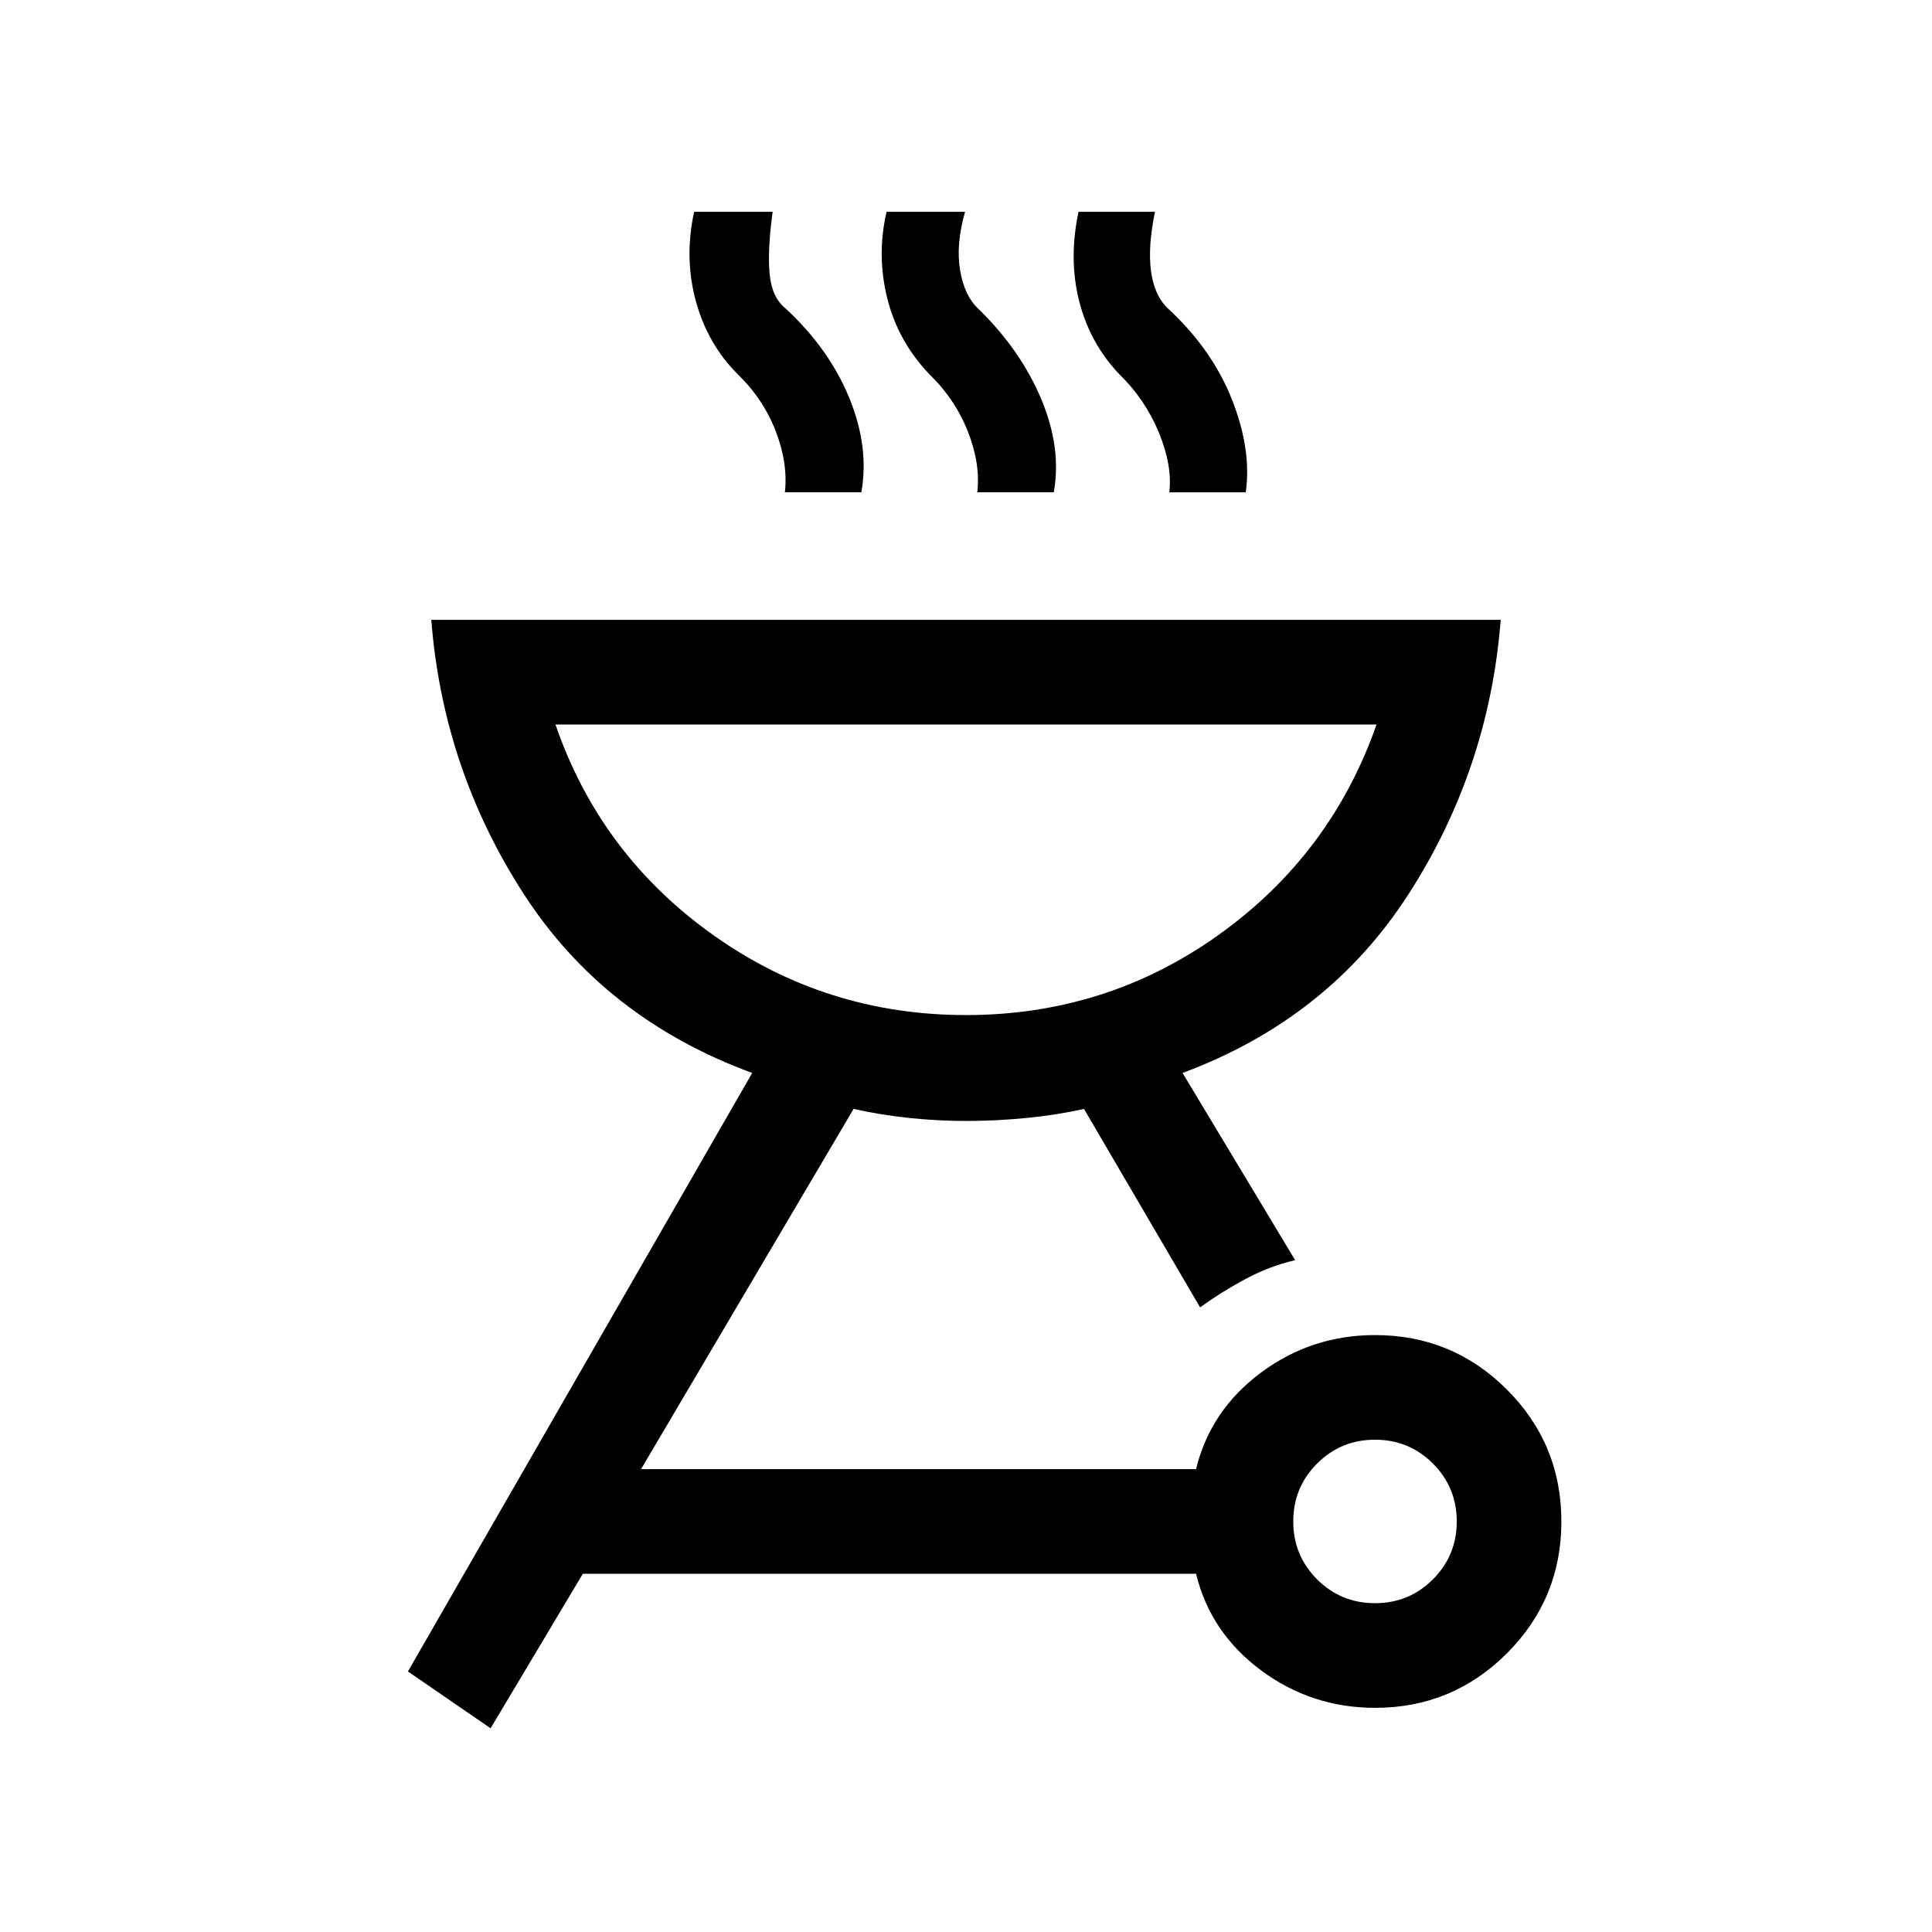 <svg xmlns="http://www.w3.org/2000/svg" height="20" viewBox="0 -960 960 960" width="20"><path d="M683.23-296.61q38.46 0 65.54 27.07 27.07 27.08 27.07 65.54 0 38.46-27.07 65.54-27.08 27.07-65.54 27.07-31.54 0-56.65-18.65-25.12-18.65-32.27-47.96h-304.7l-45.84 76.77-41.08-28.23 171.08-297.39q-73.54-27-113.61-89.07Q220.08-578 214.31-652h531.38q-5.77 74-45.65 136.08-39.89 62.07-112.43 89.07l55.93 93.01q-13 3.07-25.04 9.57t-22.19 13.89L538.62-409q-13.24 3-28.43 4.5T480-403q-14 0-28.31-1.5-14.31-1.5-27.54-4.5L318.54-230h275.77q7.15-29.31 32.27-47.96 25.11-18.65 56.65-18.65Zm0 133.23q16.92 0 28.77-11.85 11.85-11.85 11.85-28.77T712-232.77q-11.85-11.85-28.77-11.85t-28.77 11.85q-11.85 11.85-11.85 28.77t11.85 28.77q11.85 11.85 28.77 11.85ZM480-455.62q69.77 0 125.58-39.88Q661.38-535.38 684-600H276q22.23 64.62 78.23 104.5 56 39.88 125.77 39.88Zm-90-259.76q1.62-14.23-4.5-30.23-6.11-16-18.96-28.47-15-15-20.81-36.42-5.81-21.42-.81-44.27h39q-2.61 19.23-1.5 30.92 1.12 11.7 7.96 17.16 21.62 20 31.62 44.42t6 46.89h-38Zm95.62 0q1.61-14.23-4.7-30.23-6.3-16-19.15-28.47-15.62-16.38-20.92-37.8-5.31-21.43-.31-42.89h39q-4.62 16.23-2.5 28.92 2.11 12.7 8.96 19.16 21 20.38 31.31 44.81 10.3 24.42 6.3 46.5h-37.99Zm95.38 0q1.62-13.23-5.19-29.73-6.81-16.5-19.66-28.97-14.61-15.38-19.92-36.3-5.31-20.93-.31-44.39h38q-3.61 17.23-2 29.42 1.62 12.2 8.46 18.66 22 20.38 31.81 45.31 9.81 24.92 6.81 46h-38ZM480-455.62Z"/></svg>
